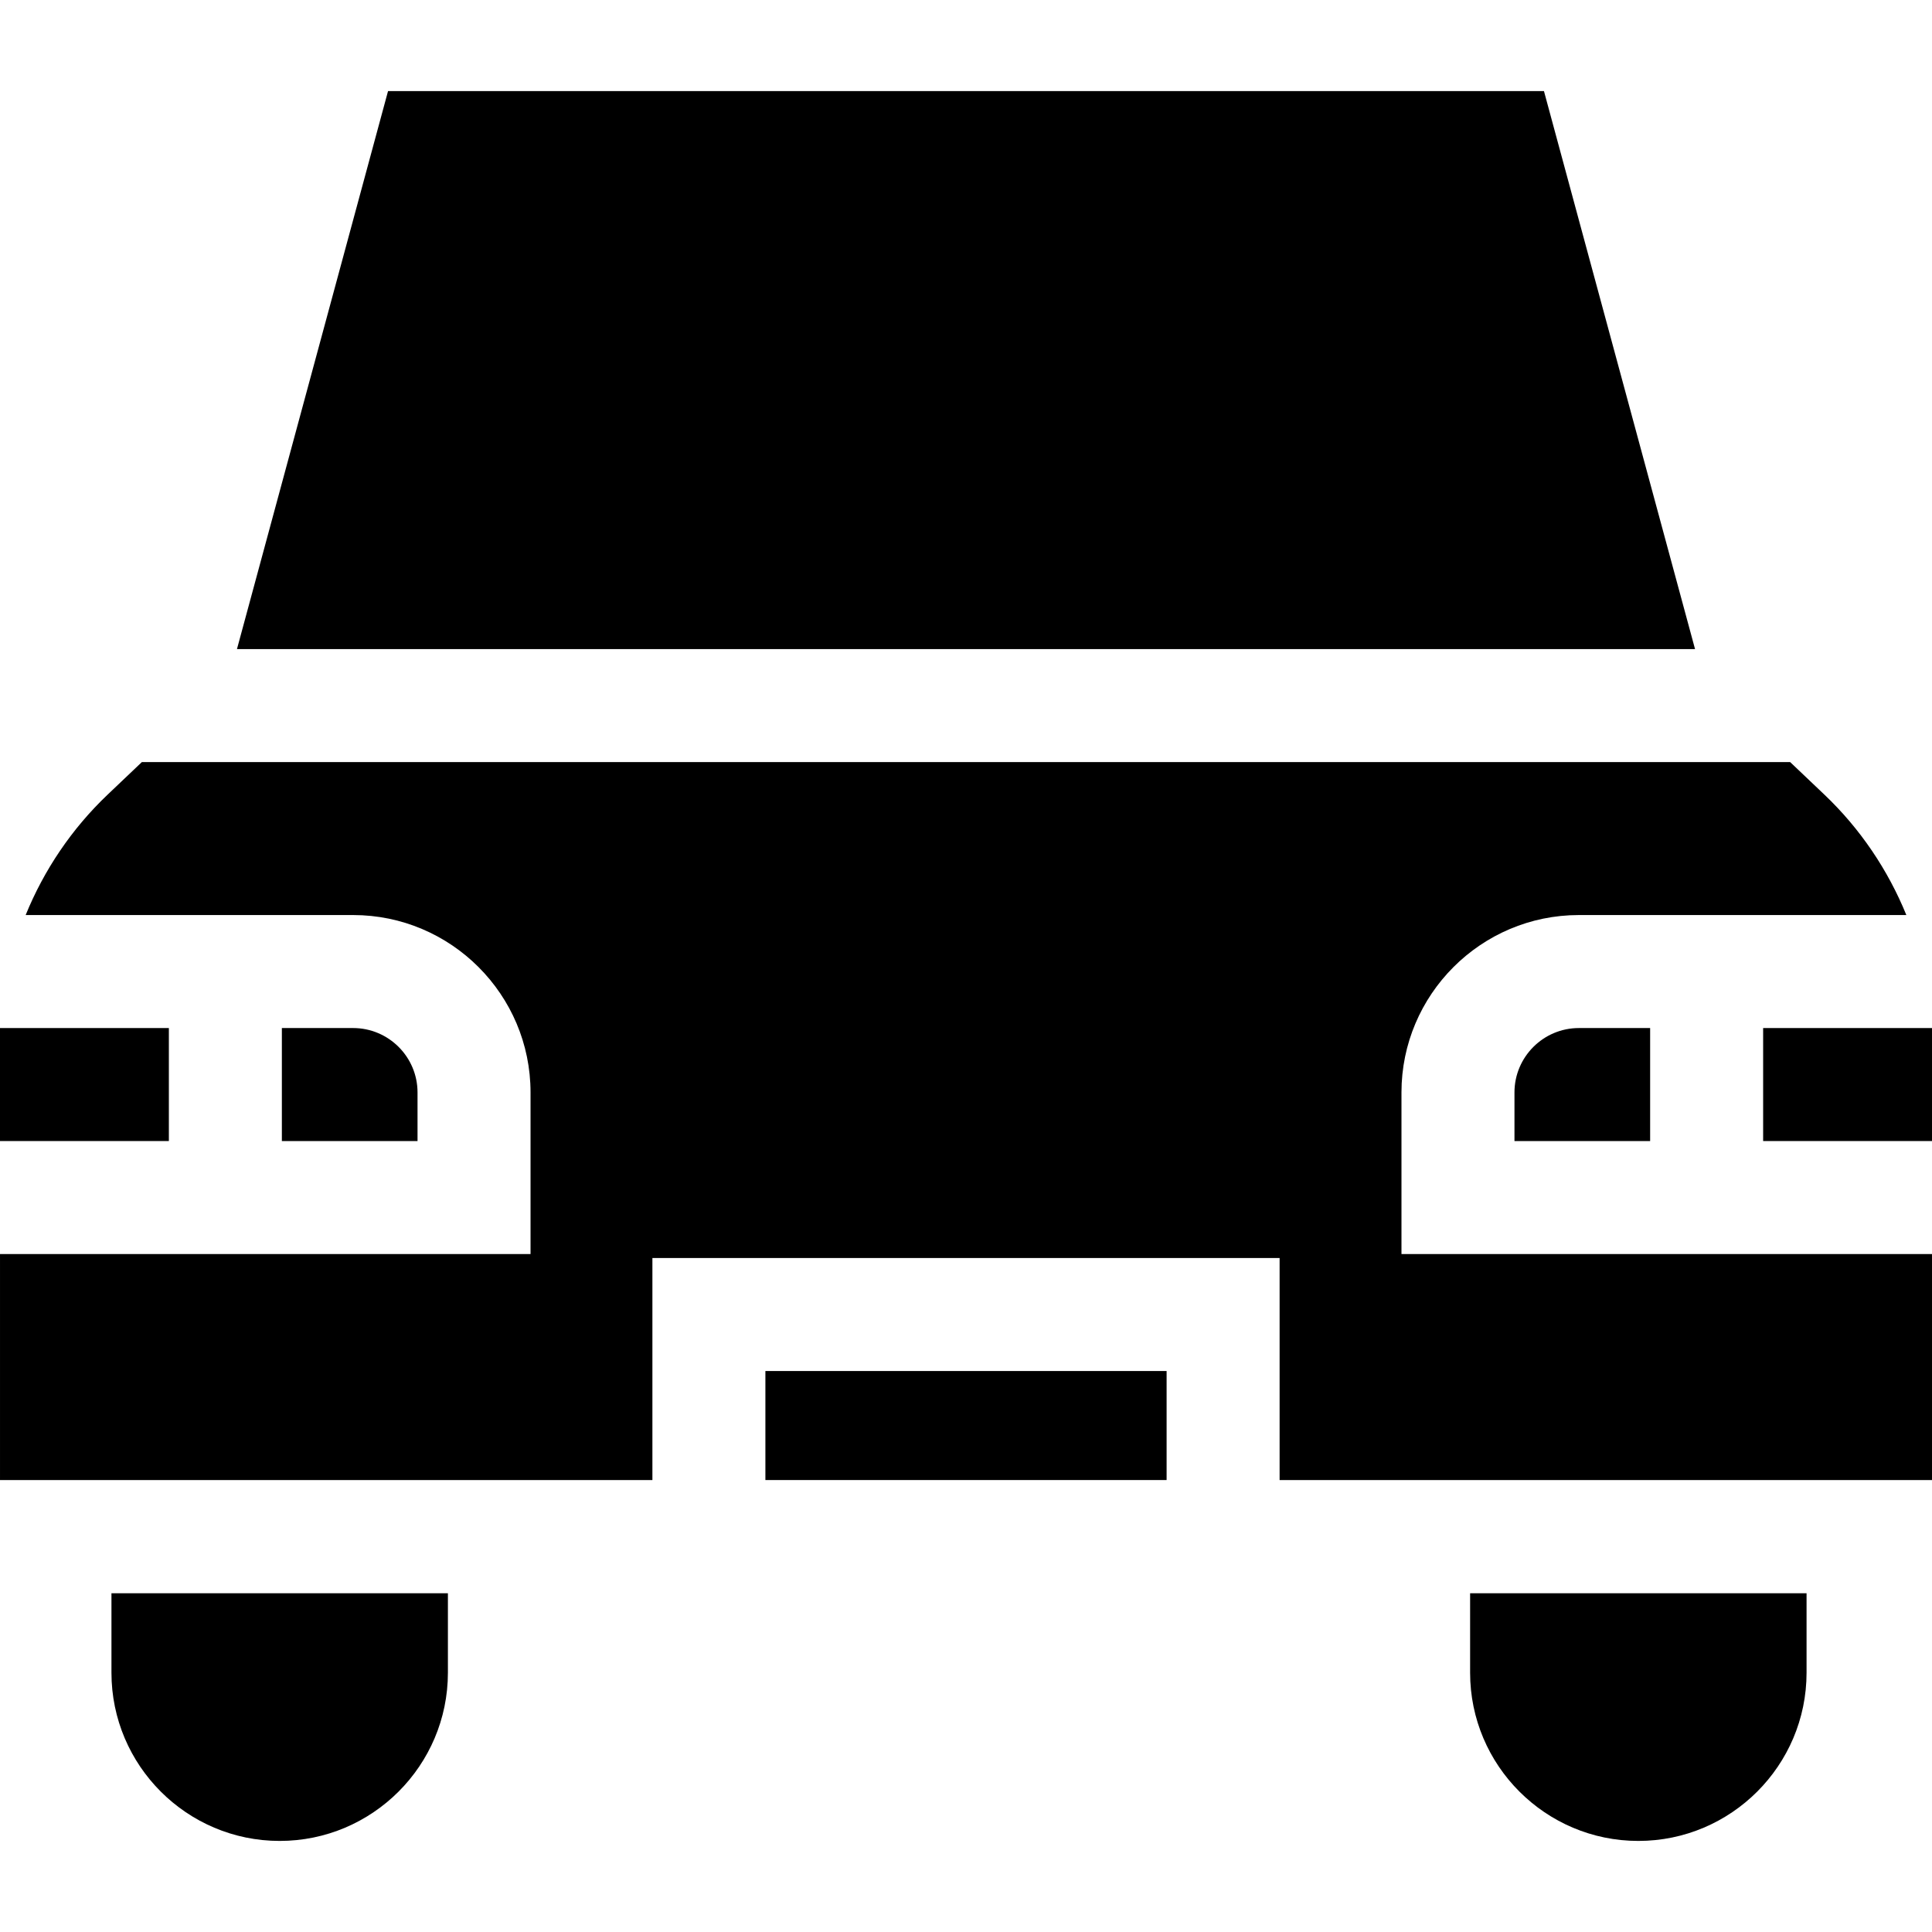 <svg id="Capa_1" enable-background="new 0 0 512 512" height="512" viewBox="0 0 512 512" width="512" xmlns="http://www.w3.org/2000/svg"><g><path d="m371.404 289.513c0-25.924 21.091-47.016 47.016-47.016h86.782c-4.867-11.954-12.227-22.886-21.709-31.9l-9.08-8.632h-436.826l-9.08 8.632c-9.482 9.014-16.842 19.945-21.709 31.9h86.782c25.925 0 47.016 21.091 47.016 47.016v42.822h-140.596v59.892h172.892v-58.838h166.216v58.838h172.892v-59.892h-140.596z"/><path d="m401.35 289.513v12.876h35.953v-29.946h-18.883c-9.413 0-17.07 7.657-17.07 17.07z"/><path d="m449.204 172.019-40.041-147.885h-306.326l-40.041 147.885z"/><path d="m202.838 363.335h106.324v28.892h-106.324z"/><path d="m0 272.443h44.751v29.946h-44.751z"/><path d="m93.58 272.443h-18.883v29.946h35.953v-12.876c0-9.413-7.657-17.07-17.07-17.07z"/><path d="m467.249 272.443h44.751v29.946h-44.751z"/><path d="m29.537 443.285c0 24.582 19.999 44.581 44.581 44.581s44.582-19.999 44.582-44.581v-21.058h-89.163z"/><path d="m389.594 443.285c0 24.582 19.999 44.581 44.581 44.581s44.582-19.999 44.582-44.581v-21.058h-89.162v21.058z"/></g></svg>